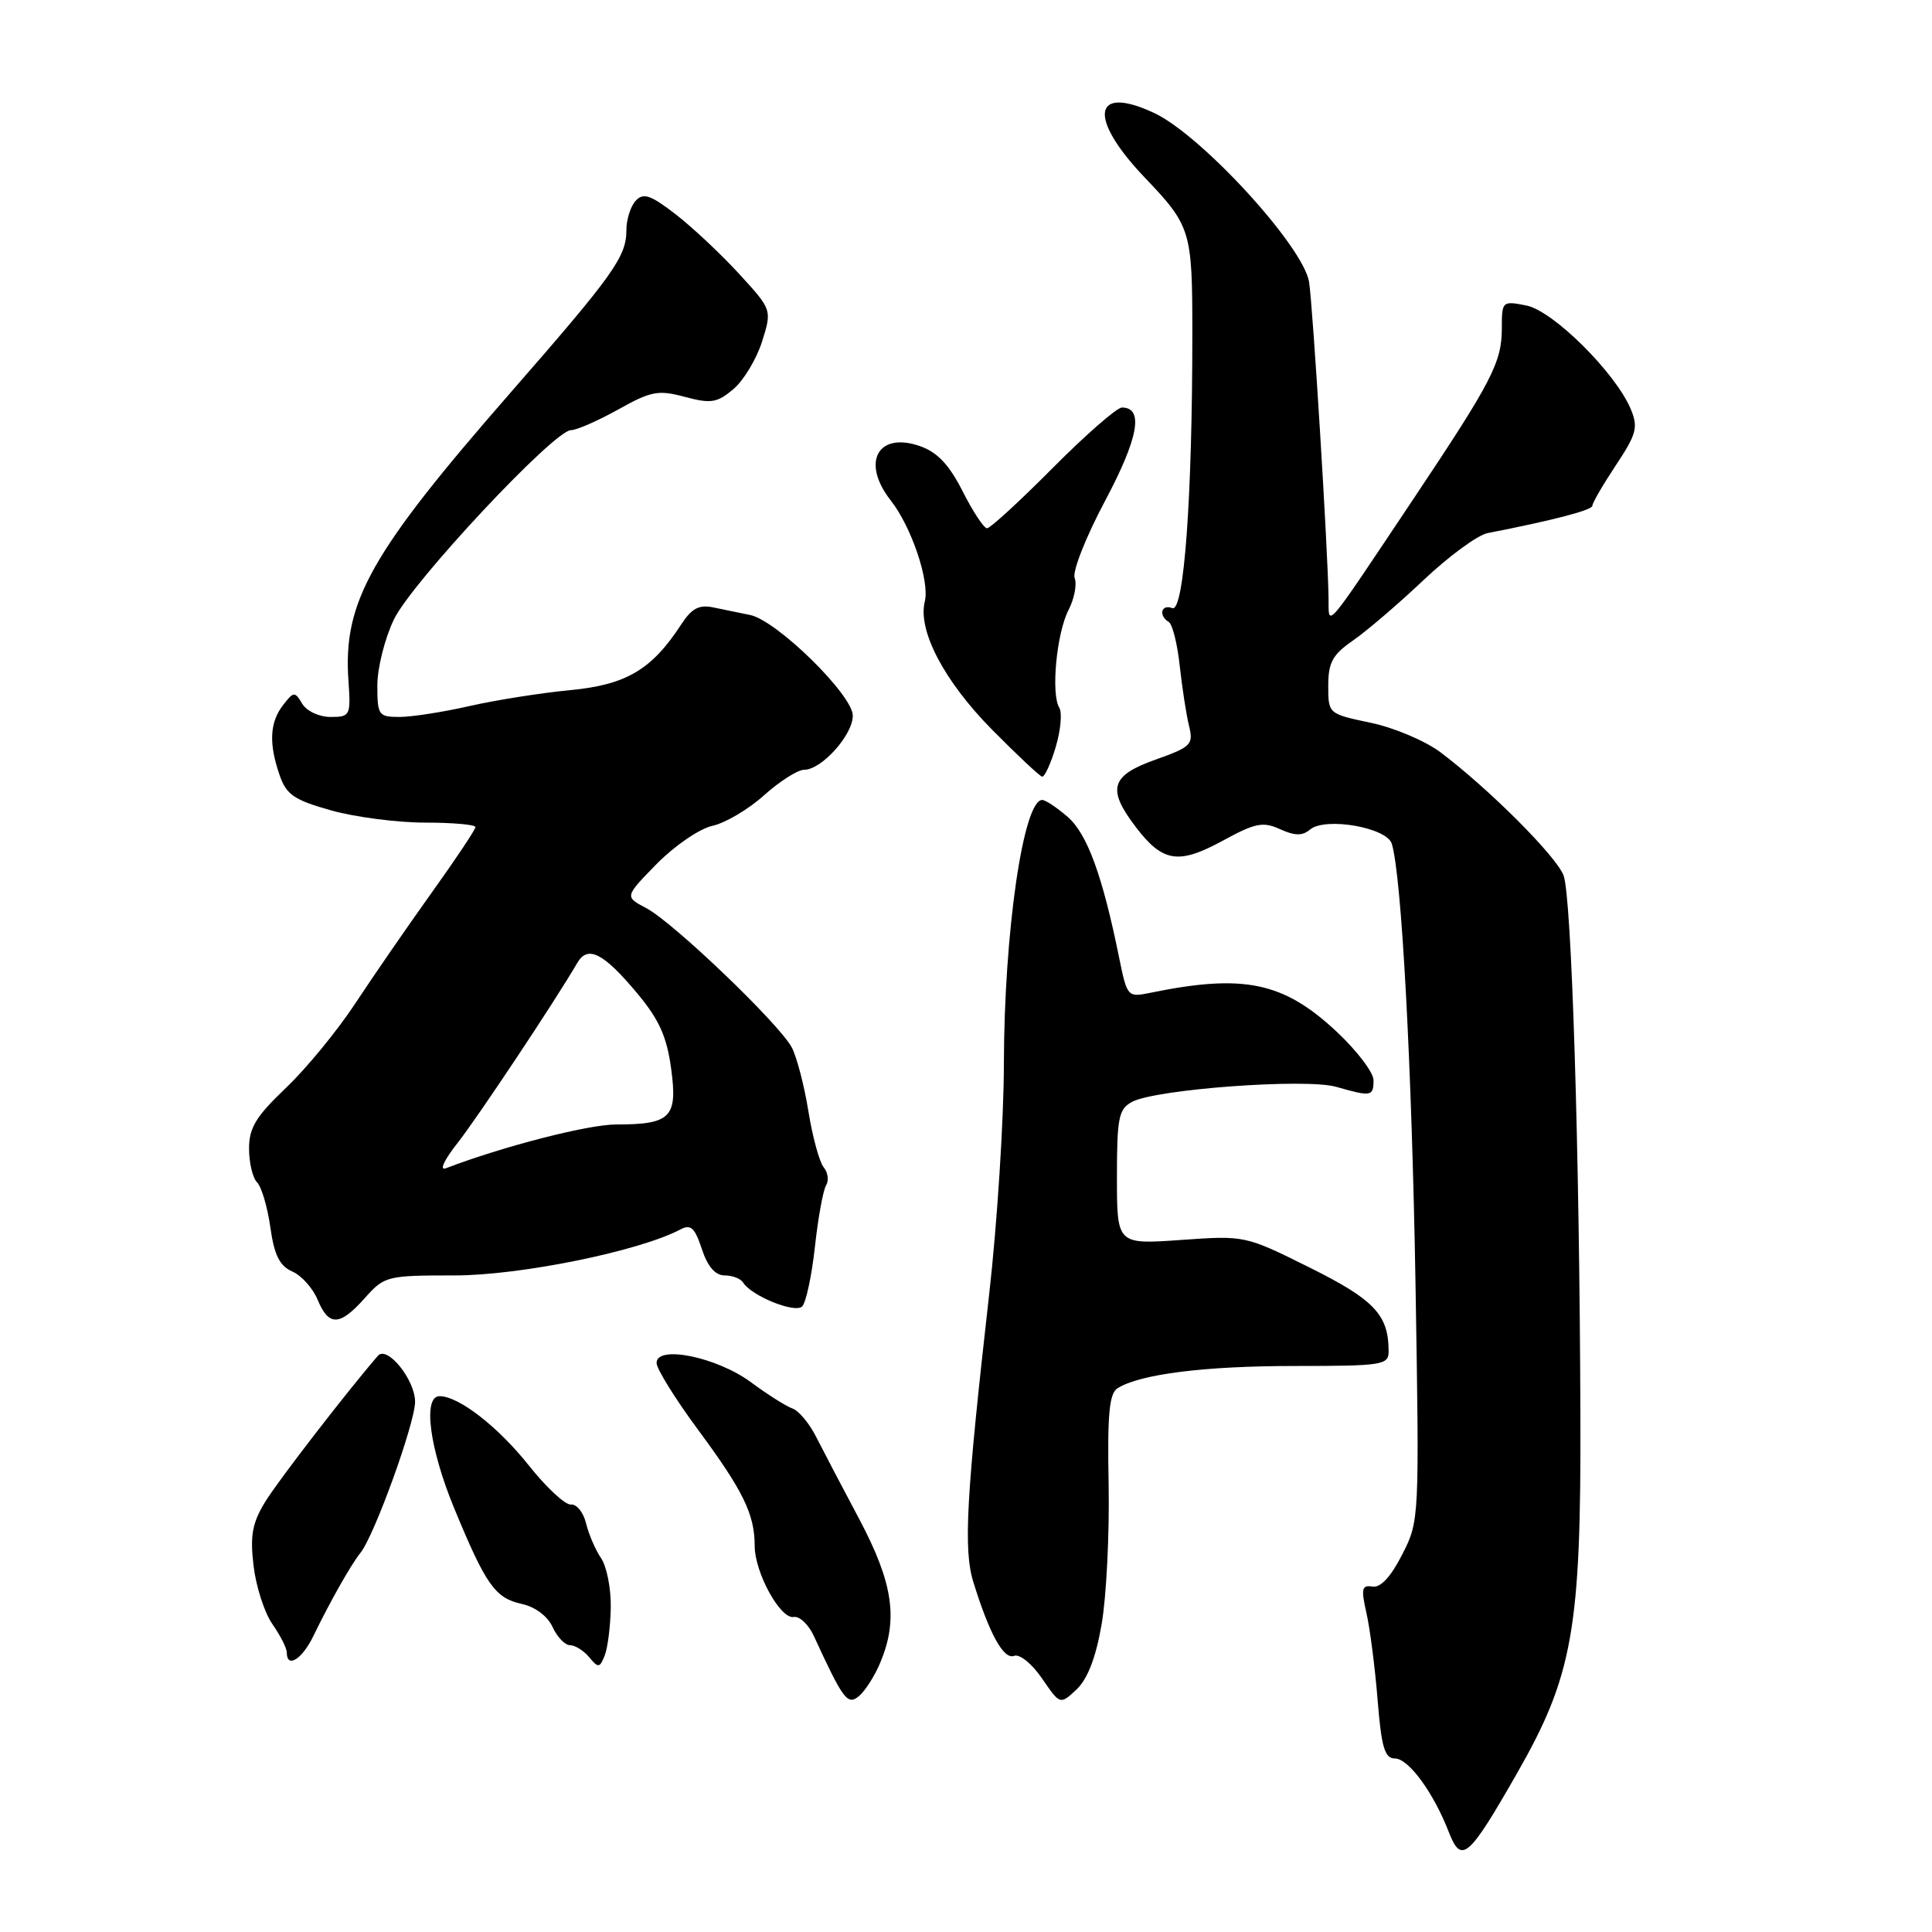 <?xml version="1.0" encoding="UTF-8" standalone="no"?>
<!DOCTYPE svg PUBLIC "-//W3C//DTD SVG 1.1//EN" "http://www.w3.org/Graphics/SVG/1.1/DTD/svg11.dtd" >
<svg xmlns="http://www.w3.org/2000/svg" xmlns:xlink="http://www.w3.org/1999/xlink" version="1.1" viewBox="0 0 256 256">
 <g >
 <path fill="currentColor"
d=" M 200.98 235.03 C 208.41 222.05 209.51 215.88 209.41 187.50 C 209.30 152.50 208.25 118.78 207.18 116.00 C 206.20 113.43 197.30 104.53 190.87 99.68 C 188.87 98.18 184.71 96.41 181.62 95.77 C 176.01 94.59 176.00 94.58 176.00 90.86 C 176.00 87.79 176.57 86.75 179.25 84.89 C 181.04 83.66 185.25 80.06 188.61 76.88 C 191.96 73.71 195.79 70.90 197.11 70.64 C 205.86 68.93 211.00 67.59 211.00 67.01 C 211.00 66.64 212.40 64.23 214.11 61.65 C 216.85 57.52 217.09 56.62 216.09 54.22 C 214.08 49.41 205.80 41.18 202.25 40.48 C 199.06 39.85 199.00 39.91 199.00 43.47 C 199.00 48.01 197.72 50.48 187.36 66.00 C 175.25 84.12 176.10 83.12 176.04 79.28 C 175.96 72.91 173.95 40.43 173.46 37.37 C 172.70 32.64 159.19 17.90 152.93 14.97 C 144.79 11.16 144.13 15.60 151.65 23.49 C 157.80 29.94 157.99 30.53 157.99 44.09 C 158.00 65.80 156.89 81.17 155.34 80.58 C 153.87 80.01 153.47 81.56 154.87 82.42 C 155.36 82.72 156.01 85.33 156.32 88.23 C 156.64 91.13 157.19 94.70 157.55 96.17 C 158.16 98.66 157.85 98.97 153.10 100.66 C 147.16 102.77 146.65 104.54 150.50 109.59 C 154.06 114.26 156.15 114.59 162.00 111.41 C 166.33 109.04 167.35 108.84 169.61 109.87 C 171.58 110.76 172.57 110.78 173.60 109.91 C 175.63 108.23 183.76 109.65 184.42 111.80 C 185.72 116.04 187.07 141.15 187.56 170.00 C 188.08 201.37 188.08 201.52 185.79 206.00 C 184.29 208.95 182.93 210.41 181.85 210.23 C 180.44 210.00 180.33 210.51 181.06 213.73 C 181.53 215.80 182.20 220.99 182.54 225.25 C 183.05 231.56 183.48 233.00 184.84 233.01 C 186.64 233.01 189.95 237.53 191.98 242.77 C 193.64 247.03 194.58 246.22 200.98 235.03 Z  M 116.65 220.28 C 119.05 214.55 118.34 209.75 113.86 201.30 C 111.58 197.01 108.99 192.07 108.11 190.33 C 107.22 188.58 105.83 186.92 105.00 186.63 C 104.17 186.34 101.70 184.78 99.50 183.15 C 94.97 179.81 87.00 178.18 87.00 180.60 C 87.00 181.38 89.48 185.37 92.51 189.47 C 98.48 197.54 100.00 200.66 100.00 204.83 C 100.00 208.37 103.40 214.57 105.17 214.26 C 105.94 214.12 107.13 215.25 107.83 216.76 C 111.76 225.29 112.30 226.00 113.83 224.73 C 114.64 224.05 115.92 222.05 116.65 220.28 Z  M 145.97 215.23 C 146.60 211.61 147.02 203.28 146.90 196.73 C 146.72 187.37 146.98 184.63 148.09 183.94 C 151.11 182.07 159.62 181.00 171.55 181.00 C 183.19 181.00 184.00 180.87 184.00 179.07 C 184.00 174.23 182.12 172.23 173.56 167.97 C 164.99 163.71 164.98 163.70 156.49 164.30 C 148.00 164.90 148.00 164.90 148.00 155.99 C 148.00 148.08 148.23 146.95 150.01 146.00 C 153.15 144.32 173.02 142.86 177.05 144.01 C 181.69 145.34 182.00 145.29 182.00 143.14 C 182.00 142.11 179.80 139.22 177.12 136.71 C 170.07 130.11 164.81 129.01 152.43 131.55 C 149.41 132.17 149.35 132.11 148.28 126.84 C 146.08 116.01 144.06 110.49 141.48 108.25 C 140.05 107.01 138.53 106.00 138.10 106.00 C 135.59 106.00 133.05 123.53 133.02 141.00 C 133.01 148.43 132.13 162.15 131.07 171.50 C 128.02 198.43 127.64 205.35 128.98 209.65 C 131.11 216.53 133.00 219.94 134.37 219.41 C 135.11 219.13 136.73 220.44 138.08 222.41 C 140.47 225.90 140.47 225.90 142.65 223.86 C 144.11 222.49 145.21 219.63 145.97 215.23 Z  M 80.93 212.97 C 80.97 210.48 80.39 207.56 79.65 206.47 C 78.91 205.39 78.01 203.31 77.66 201.86 C 77.31 200.41 76.41 199.28 75.66 199.36 C 74.91 199.44 72.40 197.11 70.08 194.19 C 65.99 189.04 60.80 185.01 58.25 185.00 C 56.00 185.00 56.90 191.89 60.17 199.82 C 64.39 210.04 65.60 211.75 69.14 212.53 C 70.92 212.92 72.57 214.16 73.22 215.59 C 73.83 216.92 74.87 218.00 75.54 218.00 C 76.21 218.00 77.35 218.72 78.08 219.60 C 79.28 221.05 79.47 221.02 80.13 219.35 C 80.53 218.33 80.89 215.46 80.93 212.97 Z  M 41.54 216.75 C 43.70 212.28 46.53 207.28 47.76 205.76 C 49.59 203.52 54.99 188.58 55.00 185.75 C 55.00 182.82 51.29 178.23 50.07 179.65 C 45.75 184.67 36.81 196.27 35.13 199.01 C 33.42 201.83 33.12 203.46 33.60 207.50 C 33.93 210.25 35.05 213.72 36.10 215.21 C 37.14 216.70 38.00 218.39 38.00 218.96 C 38.00 221.14 40.04 219.87 41.54 216.75 Z  M 48.34 172.00 C 50.95 169.08 51.25 169.00 60.26 169.00 C 68.97 169.00 84.79 165.77 90.17 162.90 C 91.53 162.18 92.07 162.68 93.00 165.51 C 93.77 167.84 94.78 169.00 96.02 169.00 C 97.04 169.00 98.14 169.42 98.46 169.94 C 99.56 171.71 105.34 174.06 106.29 173.11 C 106.80 172.60 107.56 169.05 107.98 165.21 C 108.40 161.37 109.07 157.70 109.46 157.07 C 109.85 156.43 109.71 155.35 109.14 154.67 C 108.58 153.99 107.67 150.66 107.12 147.27 C 106.58 143.88 105.58 140.07 104.92 138.80 C 103.28 135.69 89.20 122.20 85.63 120.33 C 82.76 118.82 82.76 118.82 87.04 114.45 C 89.42 112.04 92.71 109.79 94.42 109.42 C 96.11 109.05 99.19 107.23 101.25 105.37 C 103.32 103.52 105.70 102.00 106.55 102.00 C 108.86 102.00 113.00 97.40 113.00 94.83 C 113.00 92.09 102.94 82.22 99.40 81.49 C 98.08 81.22 95.89 80.77 94.53 80.49 C 92.63 80.09 91.65 80.61 90.28 82.72 C 86.35 88.75 82.99 90.74 75.53 91.45 C 71.66 91.82 65.66 92.77 62.19 93.56 C 58.72 94.35 54.55 95.00 52.94 95.00 C 50.16 95.00 50.00 94.78 50.00 90.82 C 50.00 88.51 50.99 84.58 52.20 82.07 C 54.56 77.16 73.43 57.00 75.65 57.00 C 76.39 57.00 79.20 55.77 81.90 54.27 C 86.28 51.82 87.21 51.64 90.75 52.59 C 94.21 53.51 95.02 53.38 97.17 51.57 C 98.52 50.43 100.23 47.60 100.97 45.28 C 102.30 41.05 102.30 41.05 97.93 36.28 C 95.52 33.65 91.73 30.10 89.51 28.38 C 86.20 25.83 85.25 25.51 84.24 26.59 C 83.56 27.32 83.00 29.08 83.00 30.49 C 83.00 34.01 81.32 36.37 67.69 51.98 C 49.09 73.27 45.44 79.74 46.17 90.17 C 46.49 94.83 46.41 95.00 43.80 95.00 C 42.29 95.00 40.64 94.23 40.05 93.25 C 39.06 91.60 38.91 91.61 37.50 93.44 C 35.73 95.73 35.60 98.55 37.06 102.74 C 37.95 105.31 38.99 106.01 43.87 107.38 C 47.04 108.27 52.64 109.00 56.32 109.00 C 59.99 109.00 63.00 109.27 63.00 109.59 C 63.00 109.92 60.37 113.86 57.16 118.34 C 53.95 122.83 49.40 129.43 47.05 133.00 C 44.70 136.57 40.58 141.59 37.89 144.15 C 33.91 147.94 33.00 149.44 33.00 152.20 C 33.00 154.07 33.48 156.08 34.06 156.66 C 34.65 157.25 35.44 159.93 35.82 162.61 C 36.34 166.32 37.05 167.74 38.73 168.48 C 39.95 169.01 41.46 170.70 42.09 172.23 C 43.57 175.78 45.02 175.73 48.34 172.00 Z  M 139.89 98.98 C 140.55 96.77 140.76 94.42 140.36 93.77 C 139.24 91.96 140.00 83.90 141.58 80.84 C 142.35 79.35 142.72 77.44 142.40 76.59 C 142.07 75.74 143.86 71.20 146.42 66.38 C 150.86 58.04 151.59 54.00 148.66 54.00 C 148.00 54.00 143.87 57.60 139.50 62.00 C 135.13 66.40 131.21 70.00 130.79 70.00 C 130.37 70.00 128.92 67.80 127.56 65.11 C 125.76 61.56 124.21 59.92 121.89 59.11 C 116.30 57.16 114.08 61.28 118.02 66.30 C 120.78 69.81 123.21 77.02 122.54 79.71 C 121.58 83.53 125.10 90.25 131.43 96.66 C 134.77 100.04 137.77 102.86 138.09 102.91 C 138.42 102.96 139.23 101.19 139.89 98.98 Z  M 60.63 151.45 C 63.30 148.05 73.47 132.77 76.50 127.58 C 77.88 125.21 79.96 126.26 84.41 131.59 C 87.34 135.09 88.35 137.34 88.93 141.60 C 89.81 148.07 88.89 149.00 81.62 149.00 C 77.93 149.00 66.59 151.92 59.08 154.80 C 58.18 155.15 58.84 153.72 60.63 151.45 Z "/>
</g>
</svg>